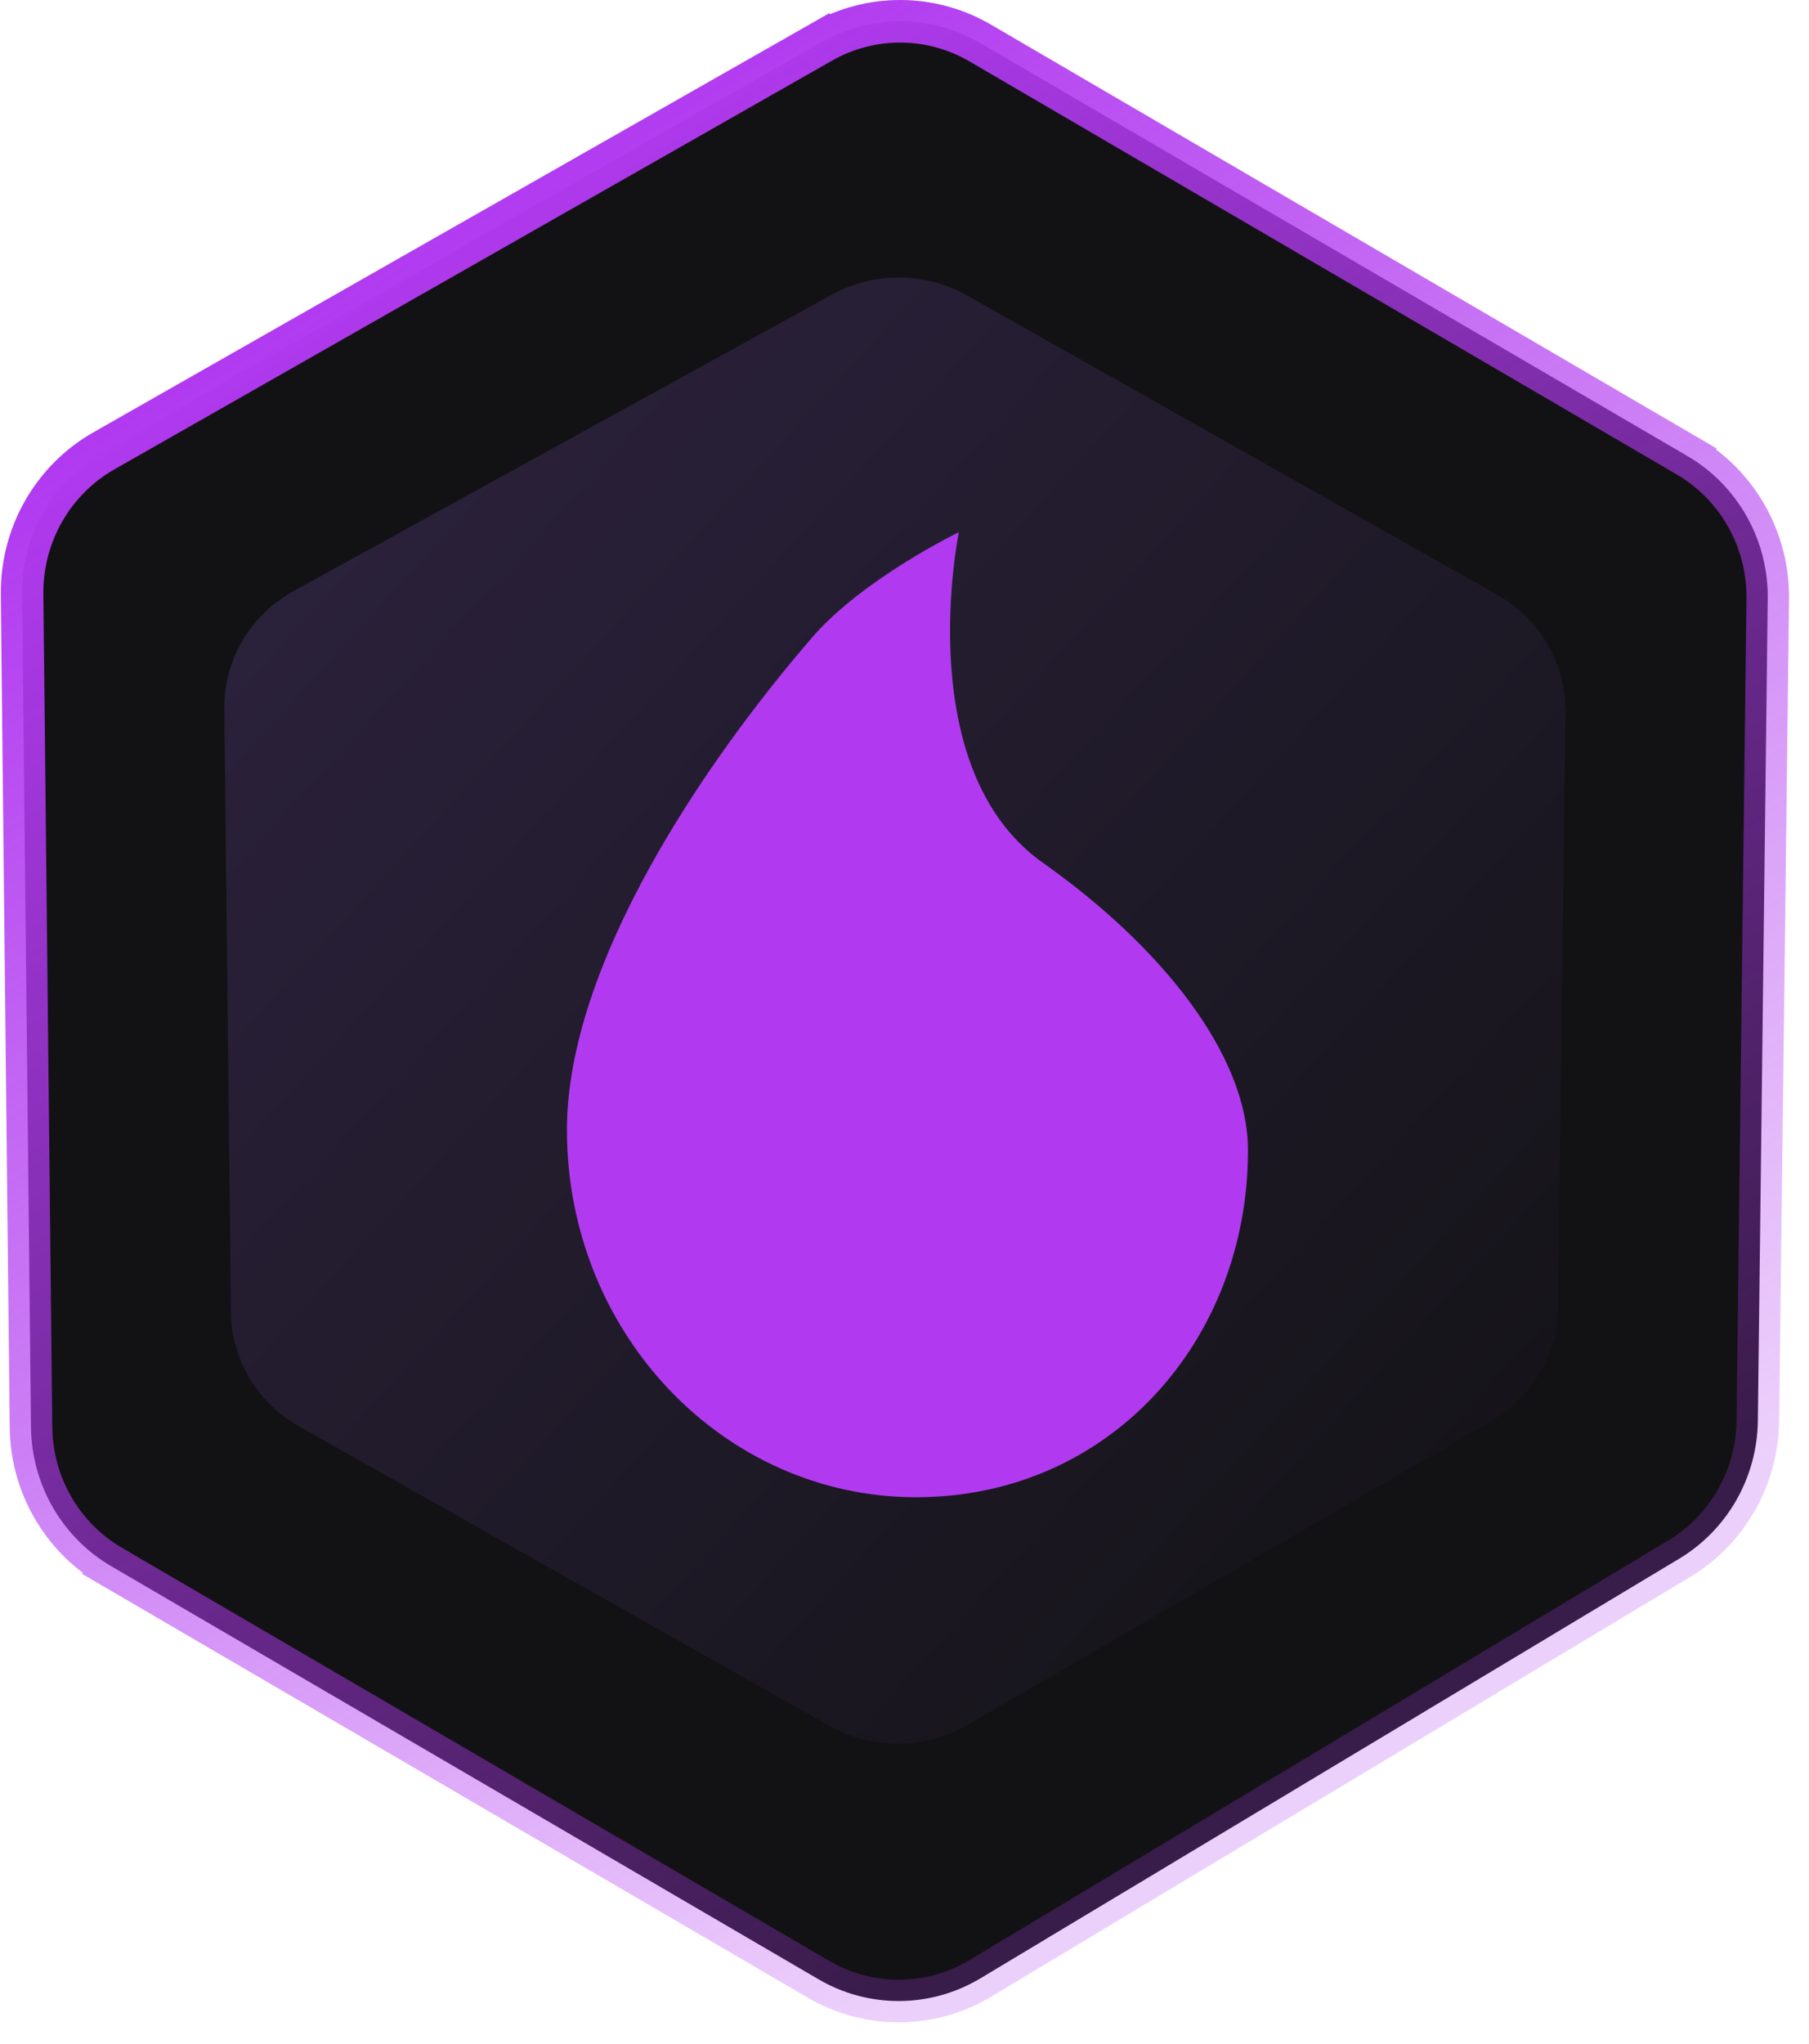 <svg width="85" height="96" viewBox="0 0 85 96" fill="none" xmlns="http://www.w3.org/2000/svg"
  class="styles_icon__LV0fE">
  <path
    d="M79.289 21.423L79.793 20.56L79.289 21.423C81.649 22.801 83.095 25.364 83.061 28.131L82.597 66.743C82.564 69.409 81.162 71.861 78.904 73.217L46.07 92.93C43.728 94.336 40.819 94.354 38.461 92.977L5.229 73.574L4.724 74.438L5.229 73.574C2.922 72.228 1.485 69.746 1.456 67.043L1.038 27.915C1.008 25.123 2.485 22.542 4.882 21.178L38.598 1.98L38.103 1.111L38.598 1.98C40.917 0.659 43.752 0.675 46.057 2.02C46.057 2.02 46.057 2.02 46.057 2.02L79.289 21.423Z"
    fill="#121214" stroke="url(#elixir0123123)" stroke-width="2"></path>
  <path
    d="M70.356 27.943L45.432 13.876C43.473 12.77 41.061 12.757 39.089 13.842L13.802 27.761C11.765 28.882 10.515 30.998 10.54 33.283L10.854 61.651C10.878 63.863 12.095 65.898 14.055 67.004L38.979 81.072C40.984 82.204 43.459 82.189 45.45 81.033L70.075 66.741C71.995 65.627 73.182 63.616 73.209 61.434L73.558 33.441C73.586 31.177 72.362 29.075 70.356 27.943Z"
    fill="url(#elixir1123123)"></path>
  <path
    d="M43.045 70.332C33.984 70.332 26.639 62.608 26.639 53.079C26.639 45.273 33.149 35.735 38.177 29.926C40.557 27.176 45.055 24.999 45.055 24.999C45.055 24.999 42.75 36.115 49.004 40.53C54.554 44.449 58.639 49.548 58.639 54.033C58.639 63.014 52.105 70.332 43.045 70.332L43.045 70.332Z"
    fill="#B13AF0"></path>
  <defs>
    <linearGradient id="elixir0123123" x1="21.044" y1="10.094" x2="65.308" y2="79.462"
      gradientUnits="userSpaceOnUse">
      <stop stop-color="#B13AF0"></stop>
      <stop offset="1" stop-color="#B13AF0" stop-opacity="0.24"></stop>
    </linearGradient>
    <linearGradient id="elixir1123123" x1="10.575" y1="13.045" x2="78.849" y2="75.536"
      gradientUnits="userSpaceOnUse">
      <stop stop-color="#2E2340"></stop>
      <stop offset="1" stop-color="#121214"></stop>
    </linearGradient>
  </defs>
</svg>
